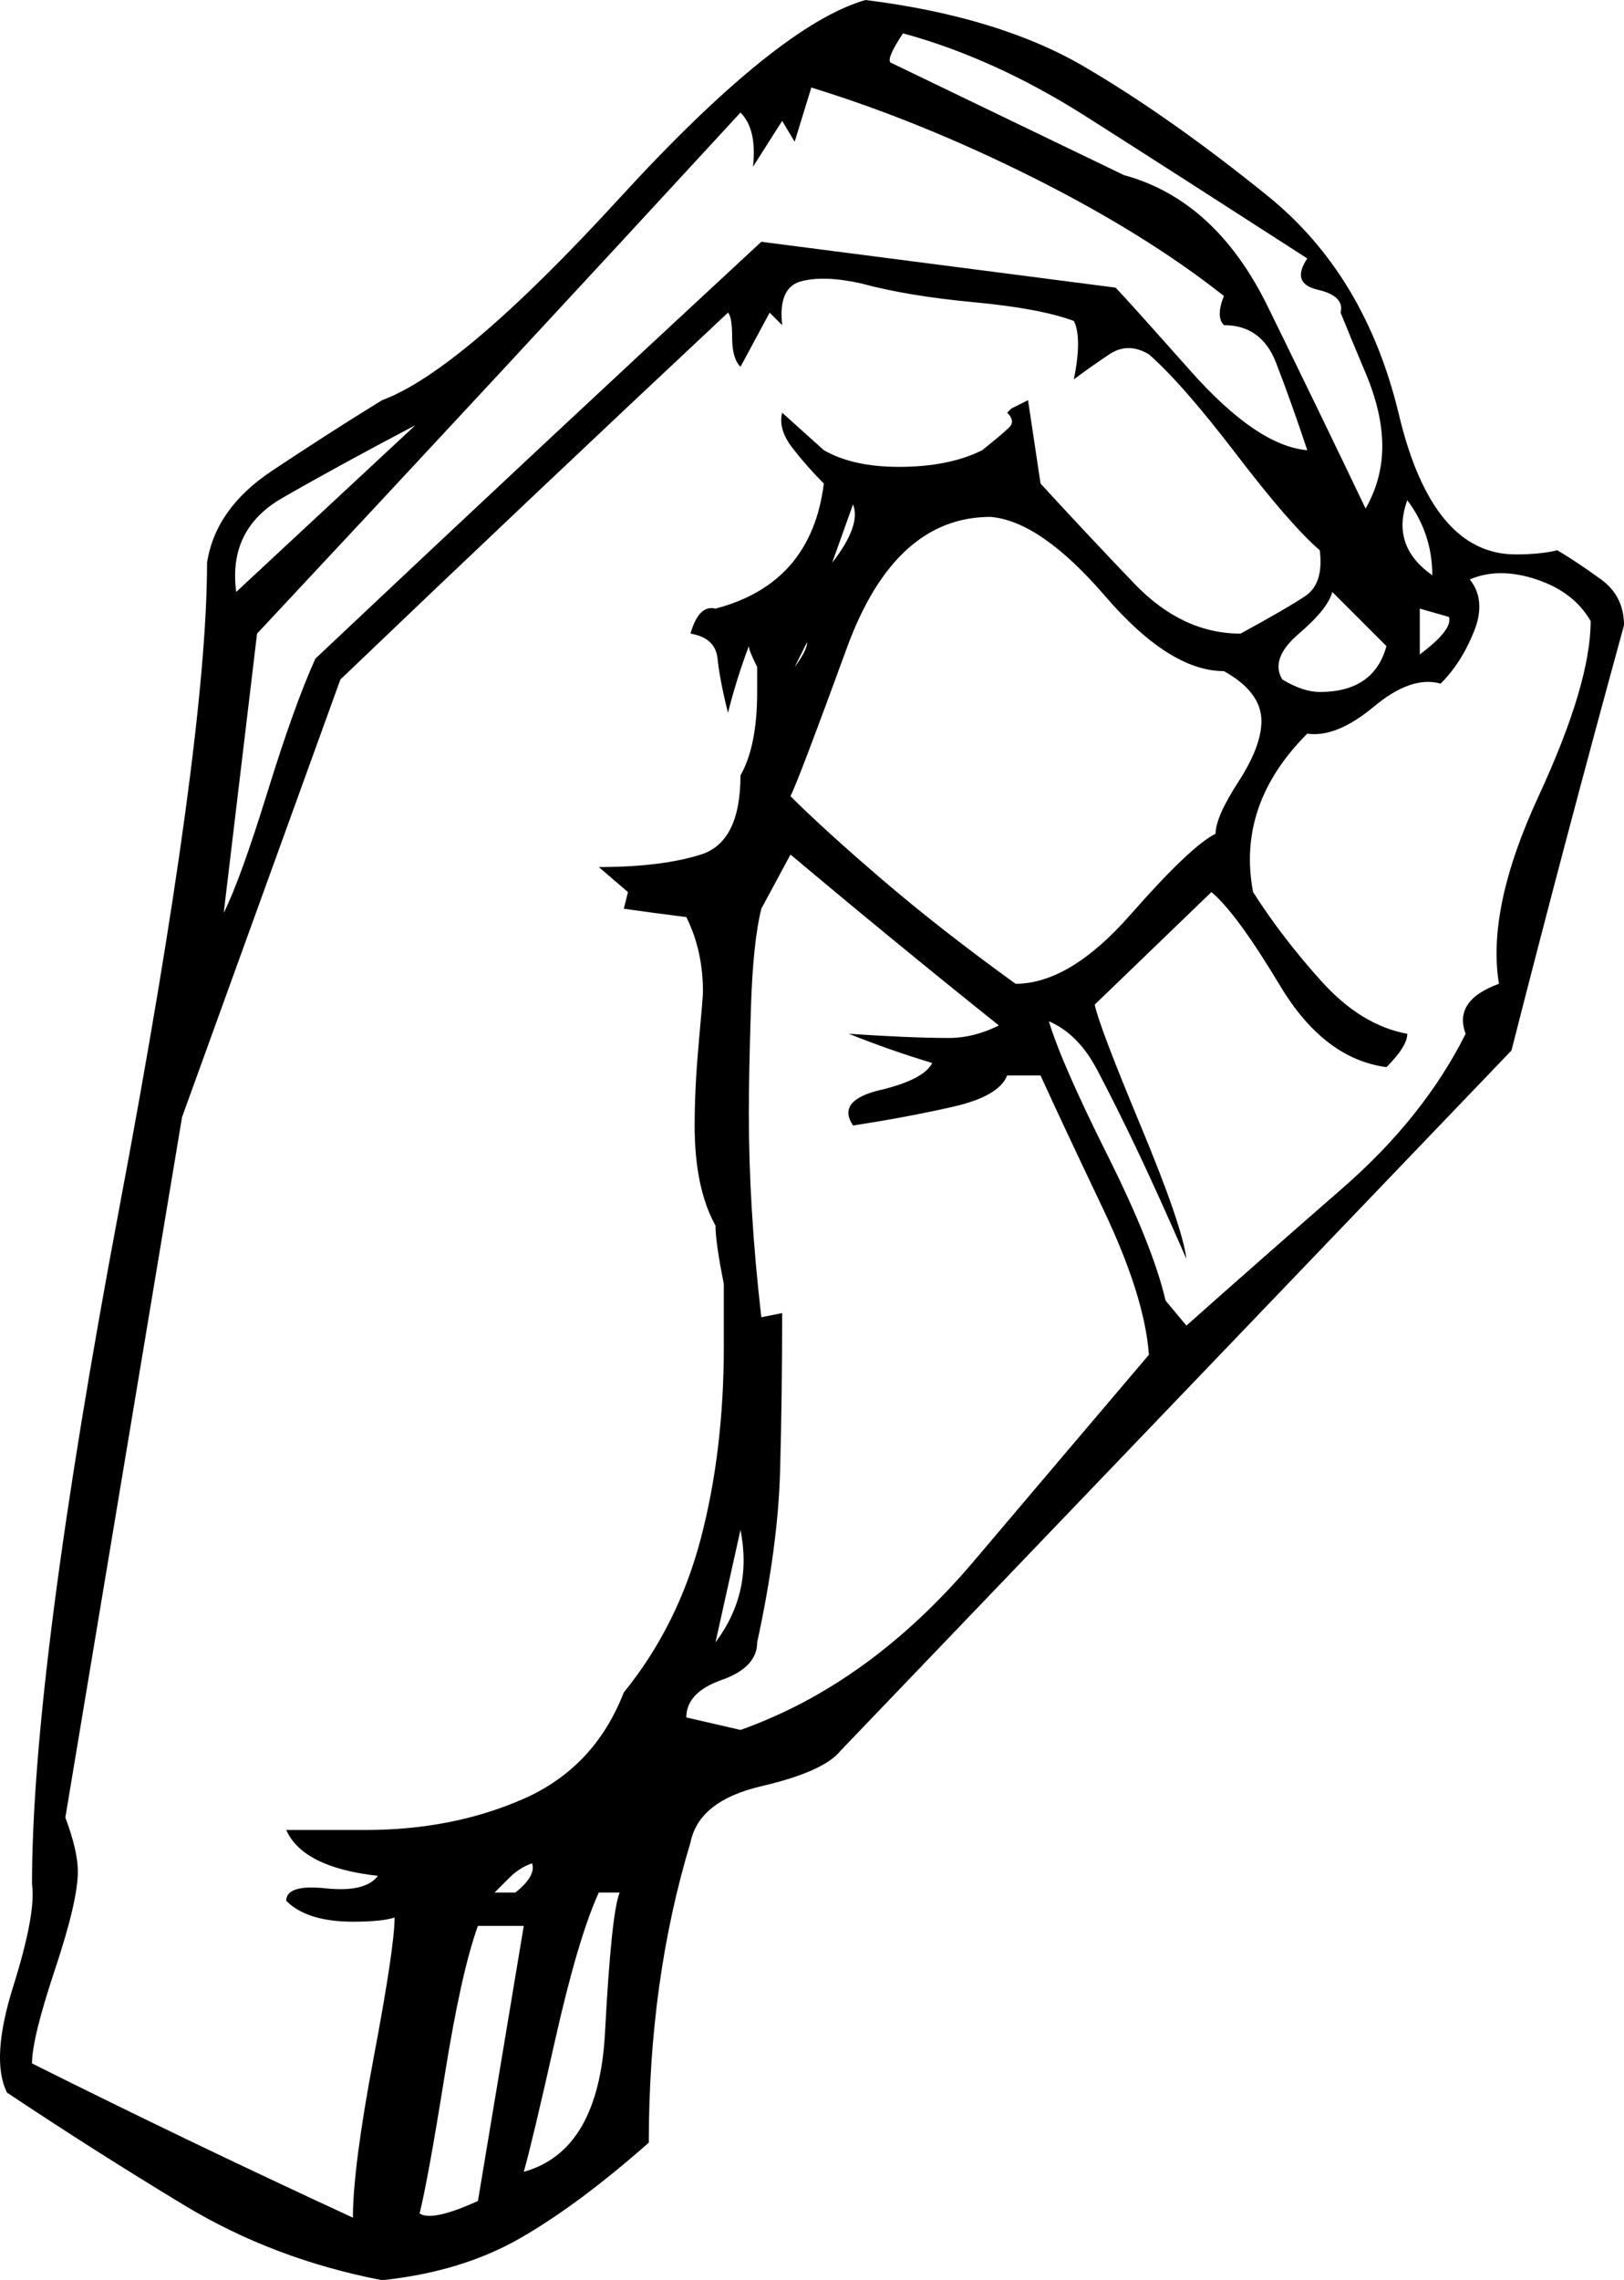 <svg xmlns="http://www.w3.org/2000/svg" xmlns:xlink="http://www.w3.org/1999/xlink" version="1.1" viewBox="19.32 253 389.68 547">
   <path  d="M227 253q32 4 52.5 16t44 31t31.5 52.5t28 33.5q6 0 10 -1q5 3 10.5 7t5.5 11q-14 51 -27 102l-161 168q-4 5 -19 8.5t-17 13.5q-10 33 -10 72q-17 15 -31 23t-33 10q-26 -5 -47.5 -18t-42.5 -27q-4 -8 1.5 -25.5t4.5 -24.5q0 -51 21 -162.5t21 -154.5q2 -13 15.5 -22 t26.5 -17q19 -7 57 -48.5t59 -47.5zM236 261q-4 6 -3 7l56 27q22 6 34.5 31.5t23.5 48.5q4 -7 4 -15t-4 -17.5t-6 -14.5q1 -4 -5.5 -5.5t-2.5 -7.5q-31 -20 -53 -34t-44 -20zM214 274l-4 13l-3 -5l-7 11q1 -9 -3 -13q-58 63 -116 125l-8 67q4 -8 10.5 -29t11.5 -32 q53 -50 107 -100l85 11q2 2 18 20t28 19q-4 -12 -7.5 -21t-12.5 -9q-2 -2 0 -7q-19 -15 -46 -28.5t-53 -21.5zM226 321q-9 -2 -14.5 -0.5t-4.5 10.5l-3 -3l-7 13q-2 -2 -2 -7t-1 -6q-47 44 -93 88l-38 105l-28 168q3 8 3 13q0 7 -5.5 23.5t-5.5 22.5q38 19 77 37 q0 -12 5 -38.5t5 -33.5q-3 1 -10 1q-11 0 -16 -5q0 -4 9.5 -3t12.5 -3q-18 -2 -22 -11h19q21 0 38 -7.5t24 -25.5q13 -16 18.5 -37t5.5 -46v-15q-2 -10 -2 -14q-5 -9 -5 -24q0 -9 1 -20t1 -12q0 -10 -4 -18q-8 -1 -15 -2l1 -4l-7 -6q15 0 24.5 -3t9.5 -19q4 -7 4 -20v-6 q-2 -4 -2 -5q-3 8 -5 16q-2 -8 -2.5 -13t-6.5 -6q2 -7 6 -6q23 -6 26 -30q-4 -4 -7.5 -8.5t-2.5 -8.5l10 9q7 4 18 4q12 0 20 -4q5 -4 6.5 -5.5t-0.5 -3.5l1 -1l4 -2l3 20q11 12 22.5 24t25.5 12q11 -6 15.5 -9t3.5 -11q-7 -6 -20 -23t-21 -24q-5 -3 -9.5 0t-8.5 6 q2 -10 0 -14q-8 -3 -24 -4.5t-27 -4.5zM119 355q-19 10 -32 17.5t-11 22.5zM357 373q-4 11 6 18q0 -10 -6 -18zM224 374l-5 14q7 -9 5 -14zM257 377q-23 0 -34.5 31.5t-13.5 35.5q8 8 22 20t32 25q13 0 27.5 -16.5t20.5 -19.5q0 -4 5.5 -12.5t5.5 -14.5q0 -7 -9 -12 q-13 0 -28.5 -18t-27.5 -19zM345 387l-2 -3zM372 392q4 5 1 12.5t-8 12.5q-7 -2 -16 5.5t-16 6.5q-17 17 -13 38q7 11 16.5 21.5t20.5 12.5q0 3 -5 8q-15 -2 -25.5 -19.5t-16.5 -22.5l-28 27q1 5 11 29t11 32q-7 -16 -12 -26.5t-9.5 -19t-11.5 -11.5q3 10 14 32t14 35l5 6 q18 -16 37.5 -33t29.5 -37q-3 -8 8 -12q-3 -18 9.5 -45t12.5 -42q-4 -7 -13 -10t-16 0zM339 395q-1 4 -8 10t-4 11q5 3 9 3q13 0 16 -11zM360 399v11q8 -6 7 -9zM210 413q3 -4 3 -6zM209 458l-7 13q-2 8 -2.5 24t-0.5 25q0 23 3 49l5 -1q0 20 -0.5 38t-5.5 41q0 6 -8.5 9 t-8.5 9l13 3q31 -11 56 -40.5t42 -49.5q-1 -14 -11 -35t-15 -32h-8q-2 5 -13 7.5t-24 4.5q-4 -6 6.5 -8.5t12.5 -6.5q-10 -3 -20 -7q15 1 24 1q6 0 12 -3q-25 -20 -50 -41zM197 620l-6 27q9 -12 6 -27zM155 699l2 2zM138 707h5q5 -4 4 -7q-3 1 -5.5 3.5zM163 707 q-5 11 -10.5 35.5t-7.5 31.5q18 -5 19.5 -33.5t3.5 -33.5h-5zM151 719l2 -5zM145 715h-11q-4 11 -8 36t-6 33q3 2 14 -3z"/>
</svg>